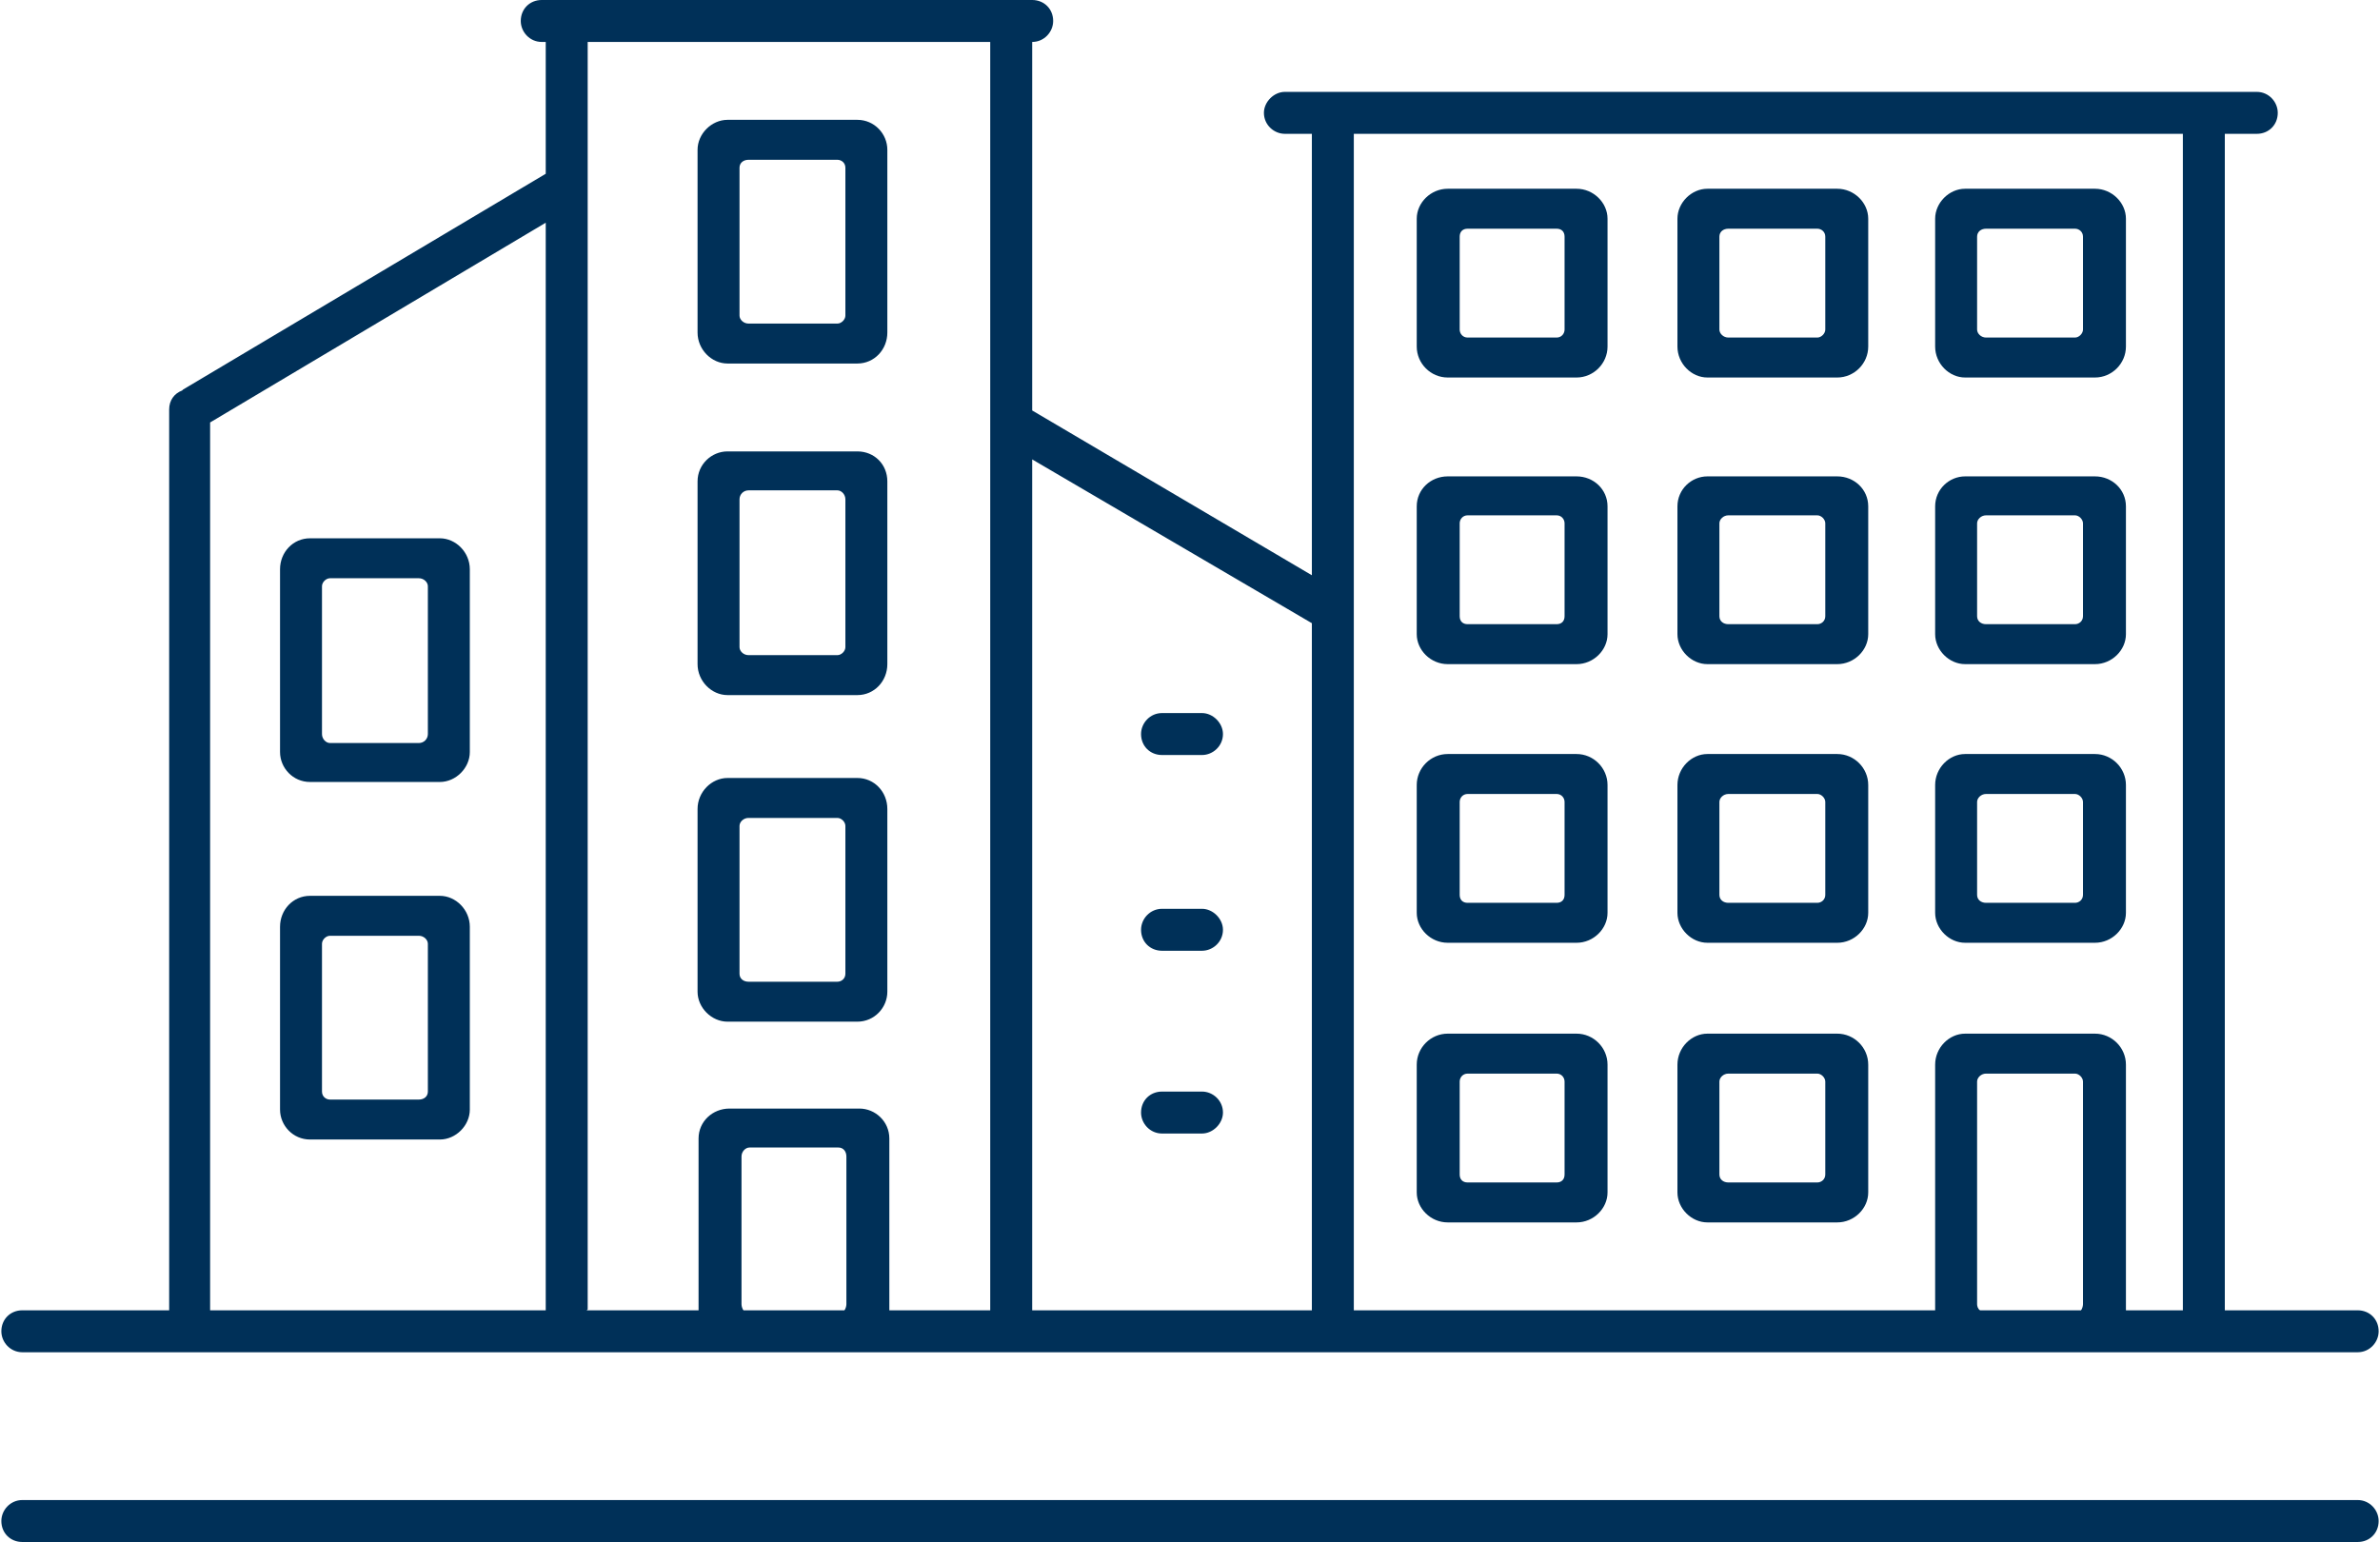 <?xml version="1.0" encoding="UTF-8"?>
<!DOCTYPE svg PUBLIC "-//W3C//DTD SVG 1.1//EN" "http://www.w3.org/Graphics/SVG/1.1/DTD/svg11.dtd">
<!-- Creator: CorelDRAW 2020 (64-Bit) -->
<svg xmlns="http://www.w3.org/2000/svg" xml:space="preserve" width="250px" height="162px" version="1.1" style="shape-rendering:geometricPrecision; text-rendering:geometricPrecision; image-rendering:optimizeQuality; fill-rule:evenodd; clip-rule:evenodd"
viewBox="0 0 23.8 15.44"
 xmlns:xlink="http://www.w3.org/1999/xlink"
 xmlns:xodm="http://www.corel.com/coreldraw/odm/2003">
 <defs>
  <style type="text/css">
   <![CDATA[
    .fil0 {fill:#003058}
   ]]>
  </style>
 </defs>
 <g id="Слой_x0020_1">
  <path class="fil0" d="M12.85 0.92l9.73 0c0.12,0 0.21,0.1 0.21,0.21l0 0c0,0.12 -0.09,0.21 -0.21,0.21l-0.32 0 0 11.77 0 0.01 1.33 0c0.12,0 0.21,0.09 0.21,0.21l0 0c0,0.11 -0.09,0.21 -0.21,0.21l-2.63 0 -1.3 0 -11.07 0 -1.3 0 -7.08 0c-0.12,0 -0.21,-0.1 -0.21,-0.21l0 0c0,-0.12 0.09,-0.21 0.21,-0.21l1.47 0 0 -0.01 0 -9.01c0,-0.09 0.05,-0.16 0.13,-0.19 0,0 0.01,-0.01 0.01,-0.01l3.63 -2.16 0 -1.32 -0.04 0c-0.12,0 -0.21,-0.1 -0.21,-0.21l0 0c0,-0.12 0.09,-0.21 0.21,-0.21l4.91 0c0.12,0 0.21,0.09 0.21,0.21l0 0c0,0.11 -0.09,0.21 -0.21,0.21l0 3.69 2.8 1.65 0 -4.42 -0.27 0c-0.11,0 -0.21,-0.09 -0.21,-0.21l0 0c0,-0.11 0.1,-0.21 0.21,-0.21zm-10.76 3.31l0 8.88 0 0.01 3.36 0 0 -0.01 0 -10.88 -3.36 2zm8.23 0.37l0 8.51 0 0.01 2.8 0 0 -0.01 0 -6.87 -2.8 -1.64zm-3.03 6.5l1.3 0c0.16,0 0.3,0.13 0.3,0.3l0 1.72 1.01 0 0 -0.01 0 -12.69 -4.03 0 0 12.69 -0.01 0.01 1.12 0 0 -1.72c0,-0.17 0.14,-0.3 0.31,-0.3zm0.2 0.39l0.89 0c0.05,0 0.08,0.04 0.08,0.09l0 1.48c0,0.02 -0.01,0.05 -0.02,0.06l-1.01 0c-0.01,-0.01 -0.02,-0.04 -0.02,-0.06l0 -1.48c0,-0.05 0.04,-0.09 0.08,-0.09zm12.17 -1.14l1.3 0c0.17,0 0.31,0.14 0.31,0.31l0 2.46 0.57 0 0 -0.01 0 -11.77 -8.3 0 0 11.77 0 0.01 5.82 0 0 -2.46c0,-0.17 0.14,-0.31 0.3,-0.31zm0.21 0.4l0.89 0c0.04,0 0.08,0.04 0.08,0.08l0 2.23c0,0.02 -0.01,0.05 -0.02,0.06l-1.01 0c-0.02,-0.01 -0.03,-0.04 -0.03,-0.06l0 -2.23c0,-0.04 0.04,-0.08 0.09,-0.08zm-2.79 -0.4l1.3 0c0.17,0 0.31,0.14 0.31,0.31l0 1.28c0,0.16 -0.14,0.3 -0.31,0.3l-1.3 0c-0.16,0 -0.3,-0.14 -0.3,-0.3l0 -1.28c0,-0.17 0.14,-0.31 0.3,-0.31zm0.21 0.4l0.89 0c0.04,0 0.08,0.04 0.08,0.08l0 0.93c0,0.05 -0.04,0.08 -0.08,0.08l-0.89 0c-0.05,0 -0.09,-0.03 -0.09,-0.08l0 -0.93c0,-0.04 0.04,-0.08 0.09,-0.08zm-2.81 -0.4l1.29 0c0.17,0 0.31,0.14 0.31,0.31l0 1.28c0,0.16 -0.14,0.3 -0.31,0.3l-1.29 0c-0.17,0 -0.31,-0.14 -0.31,-0.3l0 -1.28c0,-0.17 0.14,-0.31 0.31,-0.31zm0.2 0.4l0.89 0c0.05,0 0.08,0.04 0.08,0.08l0 0.93c0,0.05 -0.03,0.08 -0.08,0.08l-0.89 0c-0.05,0 -0.08,-0.03 -0.08,-0.08l0 -0.93c0,-0.04 0.03,-0.08 0.08,-0.08zm4.98 -3.2l1.3 0c0.17,0 0.31,0.14 0.31,0.31l0 1.28c0,0.16 -0.14,0.3 -0.31,0.3l-1.3 0c-0.16,0 -0.3,-0.14 -0.3,-0.3l0 -1.28c0,-0.17 0.14,-0.31 0.3,-0.31zm0.21 0.4l0.89 0c0.04,0 0.08,0.04 0.08,0.08l0 0.93c0,0.05 -0.04,0.08 -0.08,0.08l-0.89 0c-0.05,0 -0.09,-0.03 -0.09,-0.08l0 -0.93c0,-0.04 0.04,-0.08 0.09,-0.08zm-2.79 -0.4l1.3 0c0.17,0 0.31,0.14 0.31,0.31l0 1.28c0,0.16 -0.14,0.3 -0.31,0.3l-1.3 0c-0.16,0 -0.3,-0.14 -0.3,-0.3l0 -1.28c0,-0.17 0.14,-0.31 0.3,-0.31zm0.21 0.4l0.89 0c0.04,0 0.08,0.04 0.08,0.08l0 0.93c0,0.05 -0.04,0.08 -0.08,0.08l-0.89 0c-0.05,0 -0.09,-0.03 -0.09,-0.08l0 -0.93c0,-0.04 0.04,-0.08 0.09,-0.08zm-2.81 -0.4l1.29 0c0.17,0 0.31,0.14 0.31,0.31l0 1.28c0,0.16 -0.14,0.3 -0.31,0.3l-1.29 0c-0.17,0 -0.31,-0.14 -0.31,-0.3l0 -1.28c0,-0.17 0.14,-0.31 0.31,-0.31zm0.2 0.4l0.89 0c0.05,0 0.08,0.04 0.08,0.08l0 0.93c0,0.05 -0.03,0.08 -0.08,0.08l-0.89 0c-0.05,0 -0.08,-0.03 -0.08,-0.08l0 -0.93c0,-0.04 0.03,-0.08 0.08,-0.08zm4.98 -3.18l1.3 0c0.17,0 0.31,0.13 0.31,0.3l0 1.28c0,0.16 -0.14,0.3 -0.31,0.3l-1.3 0c-0.16,0 -0.3,-0.14 -0.3,-0.3l0 -1.28c0,-0.17 0.14,-0.3 0.3,-0.3zm0.21 0.39l0.89 0c0.04,0 0.08,0.04 0.08,0.08l0 0.93c0,0.05 -0.04,0.08 -0.08,0.08l-0.89 0c-0.05,0 -0.09,-0.03 -0.09,-0.08l0 -0.93c0,-0.04 0.04,-0.08 0.09,-0.08zm-2.79 -0.39l1.3 0c0.17,0 0.31,0.13 0.31,0.3l0 1.28c0,0.16 -0.14,0.3 -0.31,0.3l-1.3 0c-0.16,0 -0.3,-0.14 -0.3,-0.3l0 -1.28c0,-0.17 0.14,-0.3 0.3,-0.3zm0.21 0.39l0.89 0c0.04,0 0.08,0.04 0.08,0.08l0 0.93c0,0.05 -0.04,0.08 -0.08,0.08l-0.89 0c-0.05,0 -0.09,-0.03 -0.09,-0.08l0 -0.93c0,-0.04 0.04,-0.08 0.09,-0.08zm-2.81 -0.39l1.29 0c0.17,0 0.31,0.13 0.31,0.3l0 1.28c0,0.16 -0.14,0.3 -0.31,0.3l-1.29 0c-0.17,0 -0.31,-0.14 -0.31,-0.3l0 -1.28c0,-0.17 0.14,-0.3 0.31,-0.3zm0.2 0.39l0.89 0c0.05,0 0.08,0.04 0.08,0.08l0 0.93c0,0.05 -0.03,0.08 -0.08,0.08l-0.89 0c-0.05,0 -0.08,-0.03 -0.08,-0.08l0 -0.93c0,-0.04 0.03,-0.08 0.08,-0.08zm4.98 -3.27l1.3 0c0.17,0 0.31,0.14 0.31,0.3l0 1.28c0,0.17 -0.14,0.31 -0.31,0.31l-1.3 0c-0.16,0 -0.3,-0.14 -0.3,-0.31l0 -1.28c0,-0.16 0.14,-0.3 0.3,-0.3zm0.21 0.4l0.89 0c0.04,0 0.08,0.03 0.08,0.08l0 0.93c0,0.04 -0.04,0.08 -0.08,0.08l-0.89 0c-0.05,0 -0.09,-0.04 -0.09,-0.08l0 -0.93c0,-0.05 0.04,-0.08 0.09,-0.08zm-2.79 -0.4l1.3 0c0.17,0 0.31,0.14 0.31,0.3l0 1.28c0,0.17 -0.14,0.31 -0.31,0.31l-1.3 0c-0.16,0 -0.3,-0.14 -0.3,-0.31l0 -1.28c0,-0.16 0.14,-0.3 0.3,-0.3zm0.21 0.4l0.89 0c0.04,0 0.08,0.03 0.08,0.08l0 0.93c0,0.04 -0.04,0.08 -0.08,0.08l-0.89 0c-0.05,0 -0.09,-0.04 -0.09,-0.08l0 -0.93c0,-0.05 0.04,-0.08 0.09,-0.08zm-2.81 -0.4l1.29 0c0.17,0 0.31,0.14 0.31,0.3l0 1.28c0,0.17 -0.14,0.31 -0.31,0.31l-1.29 0c-0.17,0 -0.31,-0.14 -0.31,-0.31l0 -1.28c0,-0.16 0.14,-0.3 0.31,-0.3zm0.2 0.4l0.89 0c0.05,0 0.08,0.03 0.08,0.08l0 0.93c0,0.04 -0.03,0.08 -0.08,0.08l-0.89 0c-0.05,0 -0.08,-0.04 -0.08,-0.08l0 -0.93c0,-0.05 0.03,-0.08 0.08,-0.08zm-11.59 3.1l1.3 0c0.16,0 0.3,0.14 0.3,0.31l0 1.83c0,0.16 -0.14,0.3 -0.3,0.3l-1.3 0c-0.17,0 -0.3,-0.14 -0.3,-0.3l0 -1.83c0,-0.17 0.13,-0.31 0.3,-0.31zm0.2 0.4l0.89 0c0.05,0 0.09,0.04 0.09,0.08l0 1.48c0,0.05 -0.04,0.09 -0.09,0.09l-0.89 0c-0.04,0 -0.08,-0.04 -0.08,-0.09l0 -1.48c0,-0.04 0.04,-0.08 0.08,-0.08zm-0.2 3.18l1.3 0c0.16,0 0.3,0.14 0.3,0.31l0 1.83c0,0.16 -0.14,0.3 -0.3,0.3l-1.3 0c-0.17,0 -0.3,-0.14 -0.3,-0.3l0 -1.83c0,-0.17 0.13,-0.31 0.3,-0.31zm0.2 0.4l0.89 0c0.05,0 0.09,0.04 0.09,0.08l0 1.48c0,0.05 -0.04,0.08 -0.09,0.08l-0.89 0c-0.04,0 -0.08,-0.03 -0.08,-0.08l0 -1.48c0,-0.04 0.04,-0.08 0.08,-0.08zm3.98 -1.58l1.3 0c0.17,0 0.3,0.14 0.3,0.31l0 1.83c0,0.16 -0.13,0.3 -0.3,0.3l-1.3 0c-0.16,0 -0.3,-0.14 -0.3,-0.3l0 -1.83c0,-0.17 0.14,-0.31 0.3,-0.31zm0.21 0.4l0.89 0c0.04,0 0.08,0.04 0.08,0.08l0 1.48c0,0.05 -0.04,0.08 -0.08,0.08l-0.89 0c-0.05,0 -0.09,-0.03 -0.09,-0.08l0 -1.48c0,-0.04 0.04,-0.08 0.09,-0.08zm-0.21 -3.67l1.3 0c0.17,0 0.3,0.13 0.3,0.3l0 1.83c0,0.17 -0.13,0.31 -0.3,0.31l-1.3 0c-0.16,0 -0.3,-0.14 -0.3,-0.31l0 -1.83c0,-0.17 0.14,-0.3 0.3,-0.3zm0.21 0.39l0.89 0c0.04,0 0.08,0.04 0.08,0.09l0 1.48c0,0.04 -0.04,0.08 -0.08,0.08l-0.89 0c-0.05,0 -0.09,-0.04 -0.09,-0.08l0 -1.48c0,-0.05 0.04,-0.09 0.09,-0.09zm-0.21 -3.71l1.3 0c0.17,0 0.3,0.14 0.3,0.3l0 1.83c0,0.17 -0.13,0.31 -0.3,0.31l-1.3 0c-0.16,0 -0.3,-0.14 -0.3,-0.31l0 -1.83c0,-0.16 0.14,-0.3 0.3,-0.3zm0.21 0.4l0.89 0c0.04,0 0.08,0.03 0.08,0.08l0 1.48c0,0.04 -0.04,0.08 -0.08,0.08l-0.89 0c-0.05,0 -0.09,-0.04 -0.09,-0.08l0 -1.48c0,-0.05 0.04,-0.08 0.09,-0.08zm4.14 9.33l0.4 0c0.11,0 0.21,0.09 0.21,0.21l0 0c0,0.11 -0.1,0.21 -0.21,0.21l-0.4 0c-0.12,0 -0.21,-0.1 -0.21,-0.21l0 0c0,-0.12 0.09,-0.21 0.21,-0.21zm0 -1.83l0.4 0c0.11,0 0.21,0.1 0.21,0.21l0 0c0,0.12 -0.1,0.21 -0.21,0.21l-0.4 0c-0.12,0 -0.21,-0.09 -0.21,-0.21l0 0c0,-0.11 0.09,-0.21 0.21,-0.21zm0 -1.96l0.4 0c0.11,0 0.21,0.1 0.21,0.21l0 0c0,0.12 -0.1,0.21 -0.21,0.21l-0.4 0c-0.12,0 -0.21,-0.09 -0.21,-0.21l0 0c0,-0.11 0.09,-0.21 0.21,-0.21zm-11.41 7.88l23.38 0c0.12,0 0.21,0.1 0.21,0.21l0 0c0,0.12 -0.09,0.21 -0.21,0.21l-23.38 0c-0.12,0 -0.21,-0.09 -0.21,-0.21l0 0c0,-0.11 0.09,-0.21 0.21,-0.21z"/>
 </g>
</svg>
